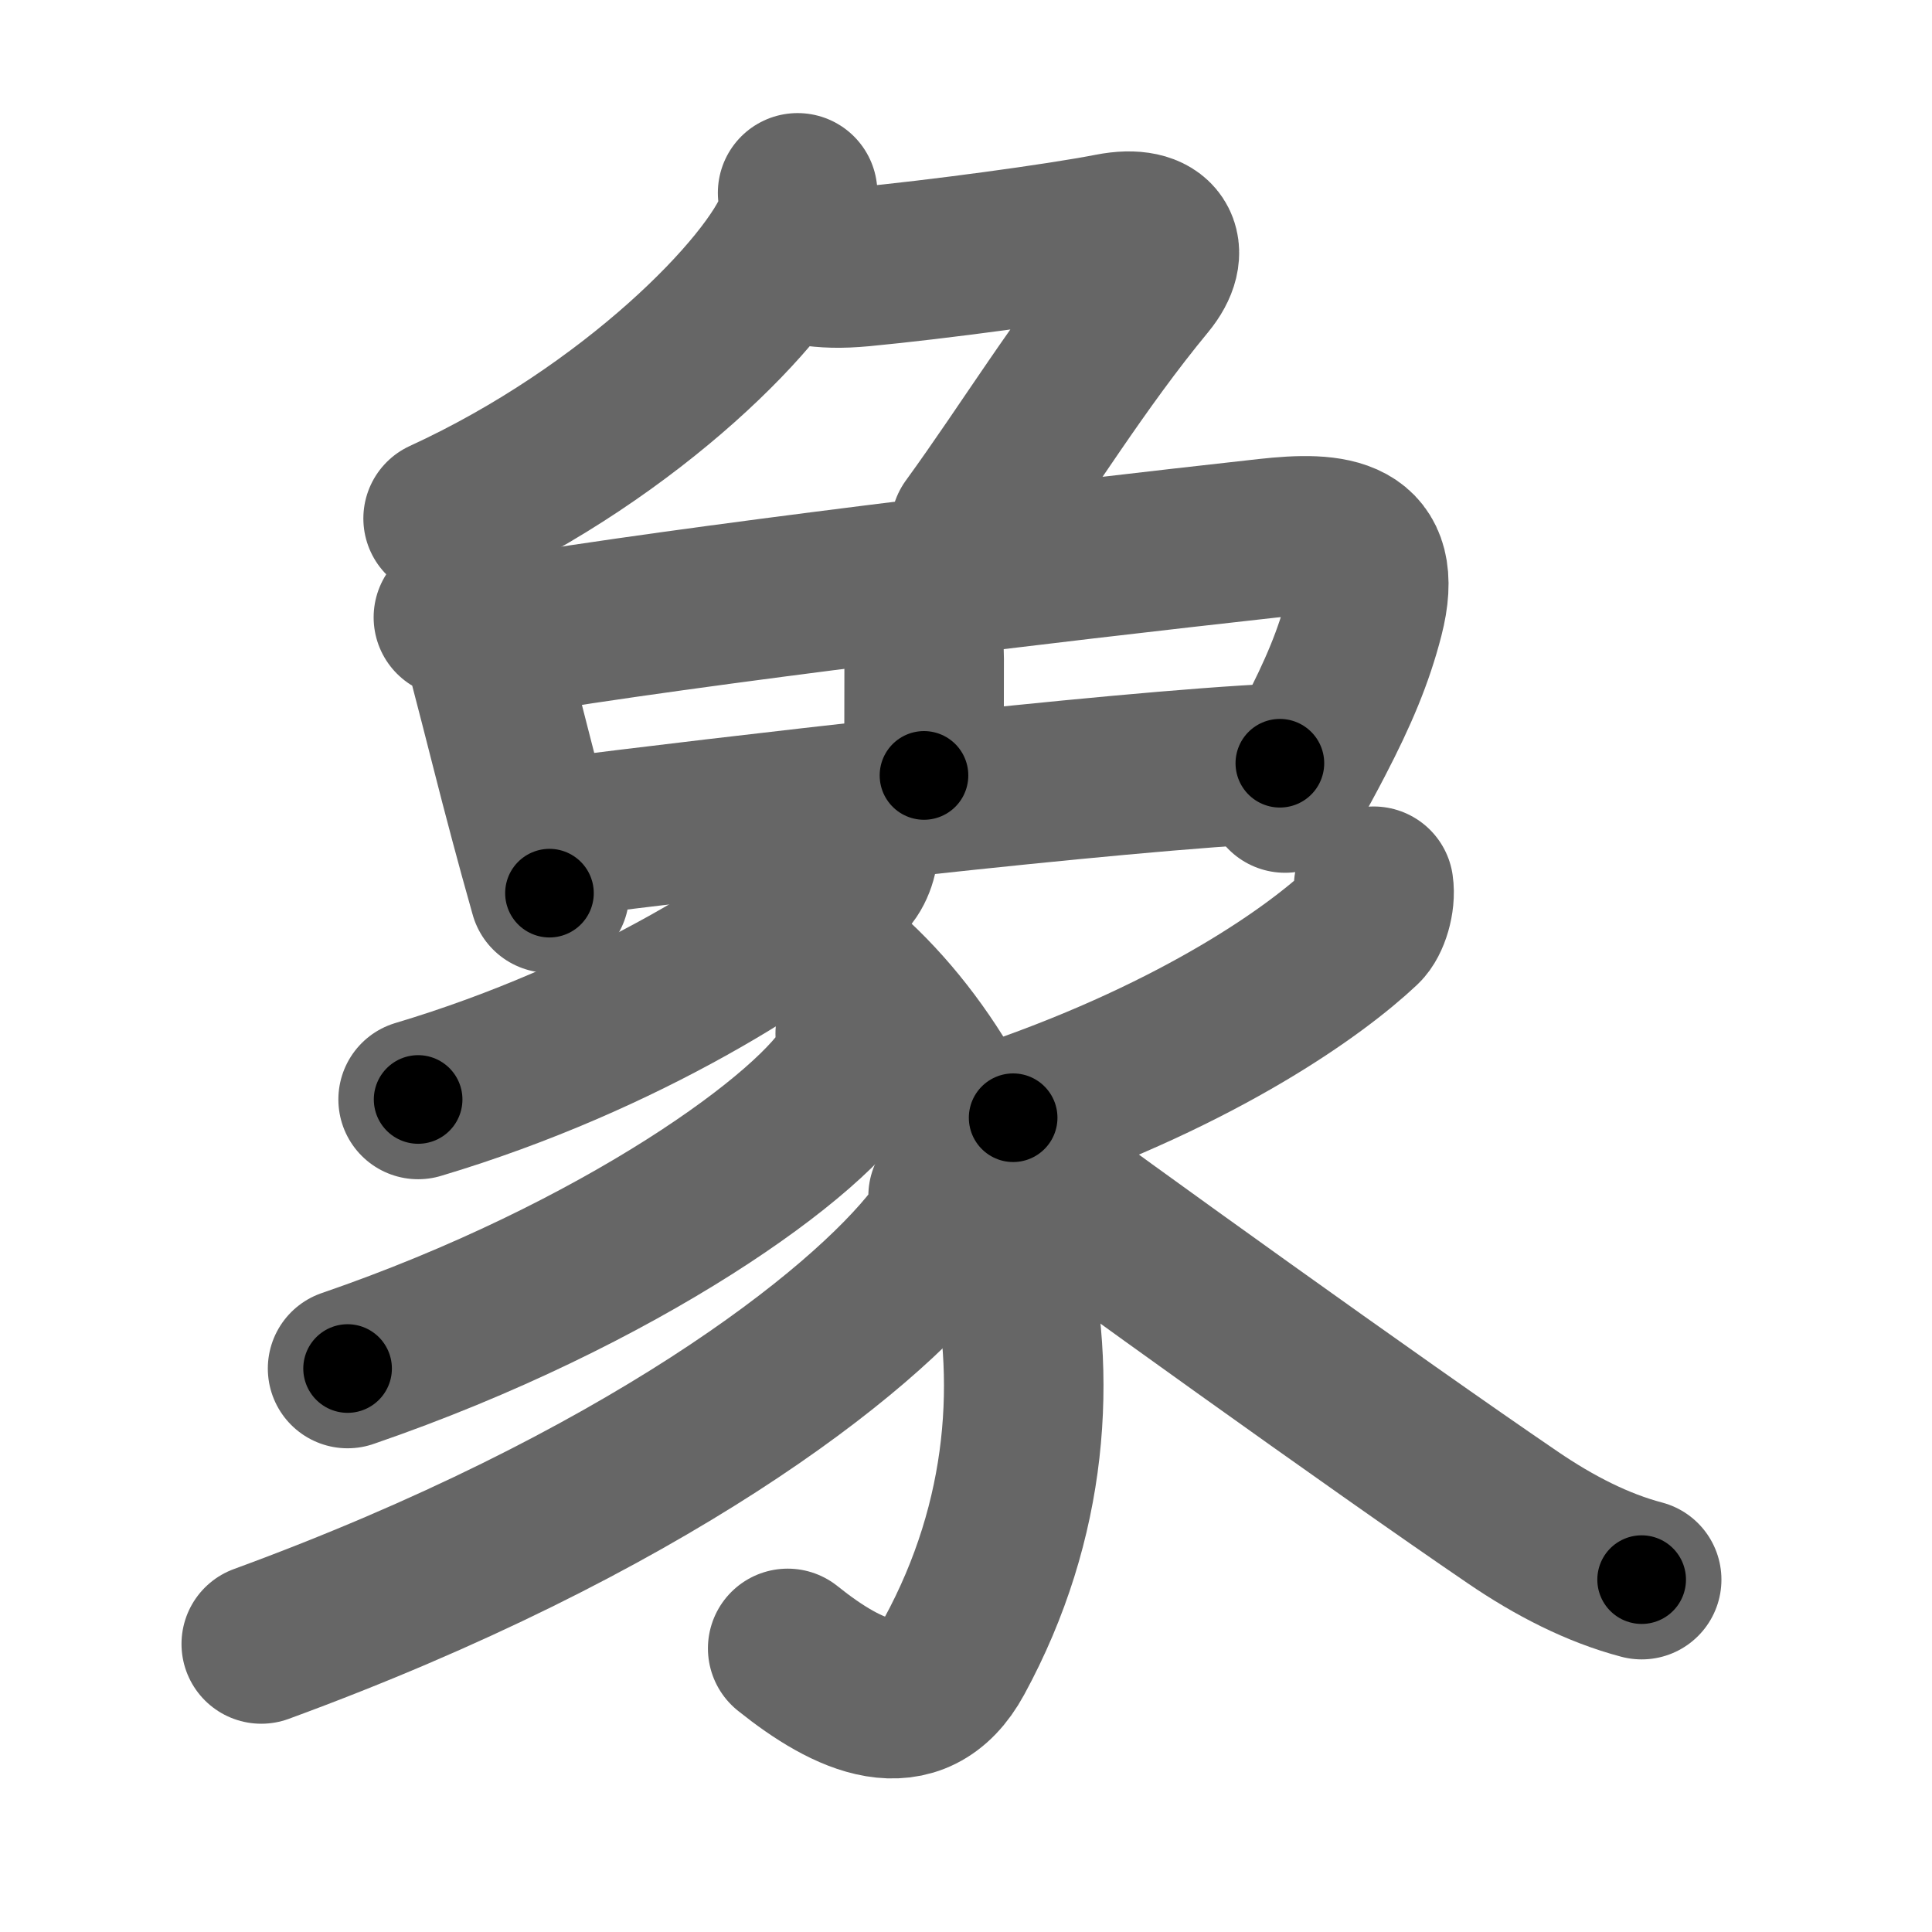 <svg xmlns="http://www.w3.org/2000/svg" width="109" height="109" viewBox="0 0 109 109" id="8c61"><g fill="none" stroke="#666" stroke-width="9" stroke-linecap="round" stroke-linejoin="round"><g><g><path d="M45,10.88c0.06,0.43,0.12,1.12-0.11,1.74C43.52,16.28,35.71,24.33,25,29.25" /><path d="M45.66,15c0.96,0.13,1.67,0.17,2.98,0.05c4.21-0.4,11.06-1.32,14.03-1.9c2.7-0.53,3.48,0.96,2.01,2.74c-3.81,4.61-6.7,9.42-9.93,13.86" /></g><g><path d="M25.58,34.83c0.92,0.42,1.63,1.18,1.85,2.02c1.13,4.32,1.64,6.45,2.44,9.43c0.31,1.17,0.67,2.48,1.13,4.11" /><path d="M28.42,35.91c10.71-1.79,30.73-4.17,43.09-5.54c3.7-0.41,6.63-0.18,5.45,4.39c-0.59,2.29-1.45,4.32-2.81,6.94c-0.48,0.93-1.03,1.93-1.65,3.04" /><path d="M51.24,34.58c0.72,0.72,0.9,1.54,0.9,2.58c0,1.96-0.01,4.84-0.01,6.59" /><g><path d="M31.46,47.27c9.04-1.15,31.29-3.77,40.75-4.21" /><path d="M48.4,47.68c0.1,0.4-0.17,1.39-0.69,1.86c-3.46,3.09-12.34,8.97-24.12,12.49" /><path d="M46.5,53.81C55.88,61,62.25,78,53.83,93.46c-2.19,4.03-5.96,2.29-9.39-0.46" /><path d="M48.25,58.31c0.09,0.46,0.18,1.19-0.17,1.85c-2,3.74-13.1,11.77-28.47,17.05" /><path d="M53.49,67.48c0.11,0.59-0.13,1.63-0.72,2.39c-4.15,5.38-16.53,15-38.03,22.88" /><path d="M77.5,50c0.12,0.81-0.22,1.9-0.64,2.29c-2.61,2.46-9,7.06-19.7,10.77" /><path d="M56.75,65.23C62,69.12,77.72,80.42,85.33,85.6c2.37,1.62,4.82,2.87,7.29,3.52" /></g></g></g></g><g fill="none" stroke="#000" stroke-width="5" stroke-linecap="round" stroke-linejoin="round"><g><g><path d="M45,10.88c0.06,0.43,0.12,1.12-0.11,1.74C43.52,16.28,35.71,24.33,25,29.25" stroke-dasharray="28.11" stroke-dashoffset="28.11"><animate id="0" attributeName="stroke-dashoffset" values="28.11;0" dur="0.28s" fill="freeze" begin="0s;8c61.click" /></path><path d="M45.66,15c0.96,0.13,1.67,0.17,2.98,0.05c4.21-0.4,11.06-1.32,14.03-1.9c2.7-0.53,3.48,0.96,2.01,2.74c-3.81,4.61-6.7,9.42-9.93,13.86" stroke-dasharray="39.43" stroke-dashoffset="39.43"><animate attributeName="stroke-dashoffset" values="39.43" fill="freeze" begin="8c61.click" /><animate id="1" attributeName="stroke-dashoffset" values="39.43;0" dur="0.39s" fill="freeze" begin="0.end" /></path></g><g><path d="M25.58,34.83c0.92,0.42,1.63,1.18,1.85,2.02c1.13,4.32,1.64,6.45,2.44,9.43c0.31,1.17,0.67,2.48,1.13,4.11" stroke-dasharray="16.83" stroke-dashoffset="16.83"><animate attributeName="stroke-dashoffset" values="16.83" fill="freeze" begin="8c61.click" /><animate id="2" attributeName="stroke-dashoffset" values="16.83;0" dur="0.17s" fill="freeze" begin="1.end" /></path><path d="M28.42,35.91c10.71-1.79,30.73-4.17,43.09-5.54c3.7-0.41,6.63-0.18,5.45,4.39c-0.59,2.29-1.45,4.32-2.81,6.94c-0.48,0.93-1.03,1.93-1.65,3.04" stroke-dasharray="63.55" stroke-dashoffset="63.55"><animate attributeName="stroke-dashoffset" values="63.55" fill="freeze" begin="8c61.click" /><animate id="3" attributeName="stroke-dashoffset" values="63.55;0" dur="0.48s" fill="freeze" begin="2.end" /></path><path d="M51.24,34.58c0.72,0.72,0.9,1.54,0.9,2.58c0,1.96-0.01,4.84-0.01,6.59" stroke-dasharray="9.4" stroke-dashoffset="9.4"><animate attributeName="stroke-dashoffset" values="9.4" fill="freeze" begin="8c61.click" /><animate id="4" attributeName="stroke-dashoffset" values="9.4;0" dur="0.09s" fill="freeze" begin="3.end" /></path><g><path d="M31.46,47.27c9.04-1.15,31.29-3.77,40.75-4.21" stroke-dasharray="40.97" stroke-dashoffset="40.97"><animate attributeName="stroke-dashoffset" values="40.97" fill="freeze" begin="8c61.click" /><animate id="5" attributeName="stroke-dashoffset" values="40.97;0" dur="0.41s" fill="freeze" begin="4.end" /></path><path d="M48.4,47.68c0.1,0.4-0.17,1.39-0.69,1.86c-3.46,3.09-12.34,8.97-24.12,12.49" stroke-dasharray="29.39" stroke-dashoffset="29.39"><animate attributeName="stroke-dashoffset" values="29.39" fill="freeze" begin="8c61.click" /><animate id="6" attributeName="stroke-dashoffset" values="29.39;0" dur="0.29s" fill="freeze" begin="5.end" /></path><path d="M46.5,53.81C55.88,61,62.25,78,53.83,93.46c-2.19,4.03-5.96,2.29-9.39-0.46" stroke-dasharray="54.81" stroke-dashoffset="54.81"><animate attributeName="stroke-dashoffset" values="54.81" fill="freeze" begin="8c61.click" /><animate id="7" attributeName="stroke-dashoffset" values="54.81;0" dur="0.55s" fill="freeze" begin="6.end" /></path><path d="M48.25,58.31c0.09,0.46,0.18,1.19-0.17,1.85c-2,3.74-13.1,11.77-28.47,17.05" stroke-dasharray="35.5" stroke-dashoffset="35.5"><animate attributeName="stroke-dashoffset" values="35.5" fill="freeze" begin="8c61.click" /><animate id="8" attributeName="stroke-dashoffset" values="35.5;0" dur="0.36s" fill="freeze" begin="7.end" /></path><path d="M53.49,67.48c0.11,0.59-0.13,1.63-0.72,2.39c-4.15,5.38-16.53,15-38.03,22.88" stroke-dasharray="47.38" stroke-dashoffset="47.38"><animate attributeName="stroke-dashoffset" values="47.38" fill="freeze" begin="8c61.click" /><animate id="9" attributeName="stroke-dashoffset" values="47.38;0" dur="0.47s" fill="freeze" begin="8.end" /></path><path d="M77.5,50c0.12,0.81-0.22,1.9-0.64,2.29c-2.61,2.46-9,7.06-19.7,10.77" stroke-dasharray="25.04" stroke-dashoffset="25.04"><animate attributeName="stroke-dashoffset" values="25.04" fill="freeze" begin="8c61.click" /><animate id="10" attributeName="stroke-dashoffset" values="25.04;0" dur="0.25s" fill="freeze" begin="9.end" /></path><path d="M56.75,65.23C62,69.12,77.72,80.42,85.33,85.6c2.37,1.62,4.82,2.87,7.29,3.52" stroke-dasharray="43.23" stroke-dashoffset="43.23"><animate attributeName="stroke-dashoffset" values="43.23" fill="freeze" begin="8c61.click" /><animate id="11" attributeName="stroke-dashoffset" values="43.23;0" dur="0.43s" fill="freeze" begin="10.end" /></path></g></g></g></g></svg>
